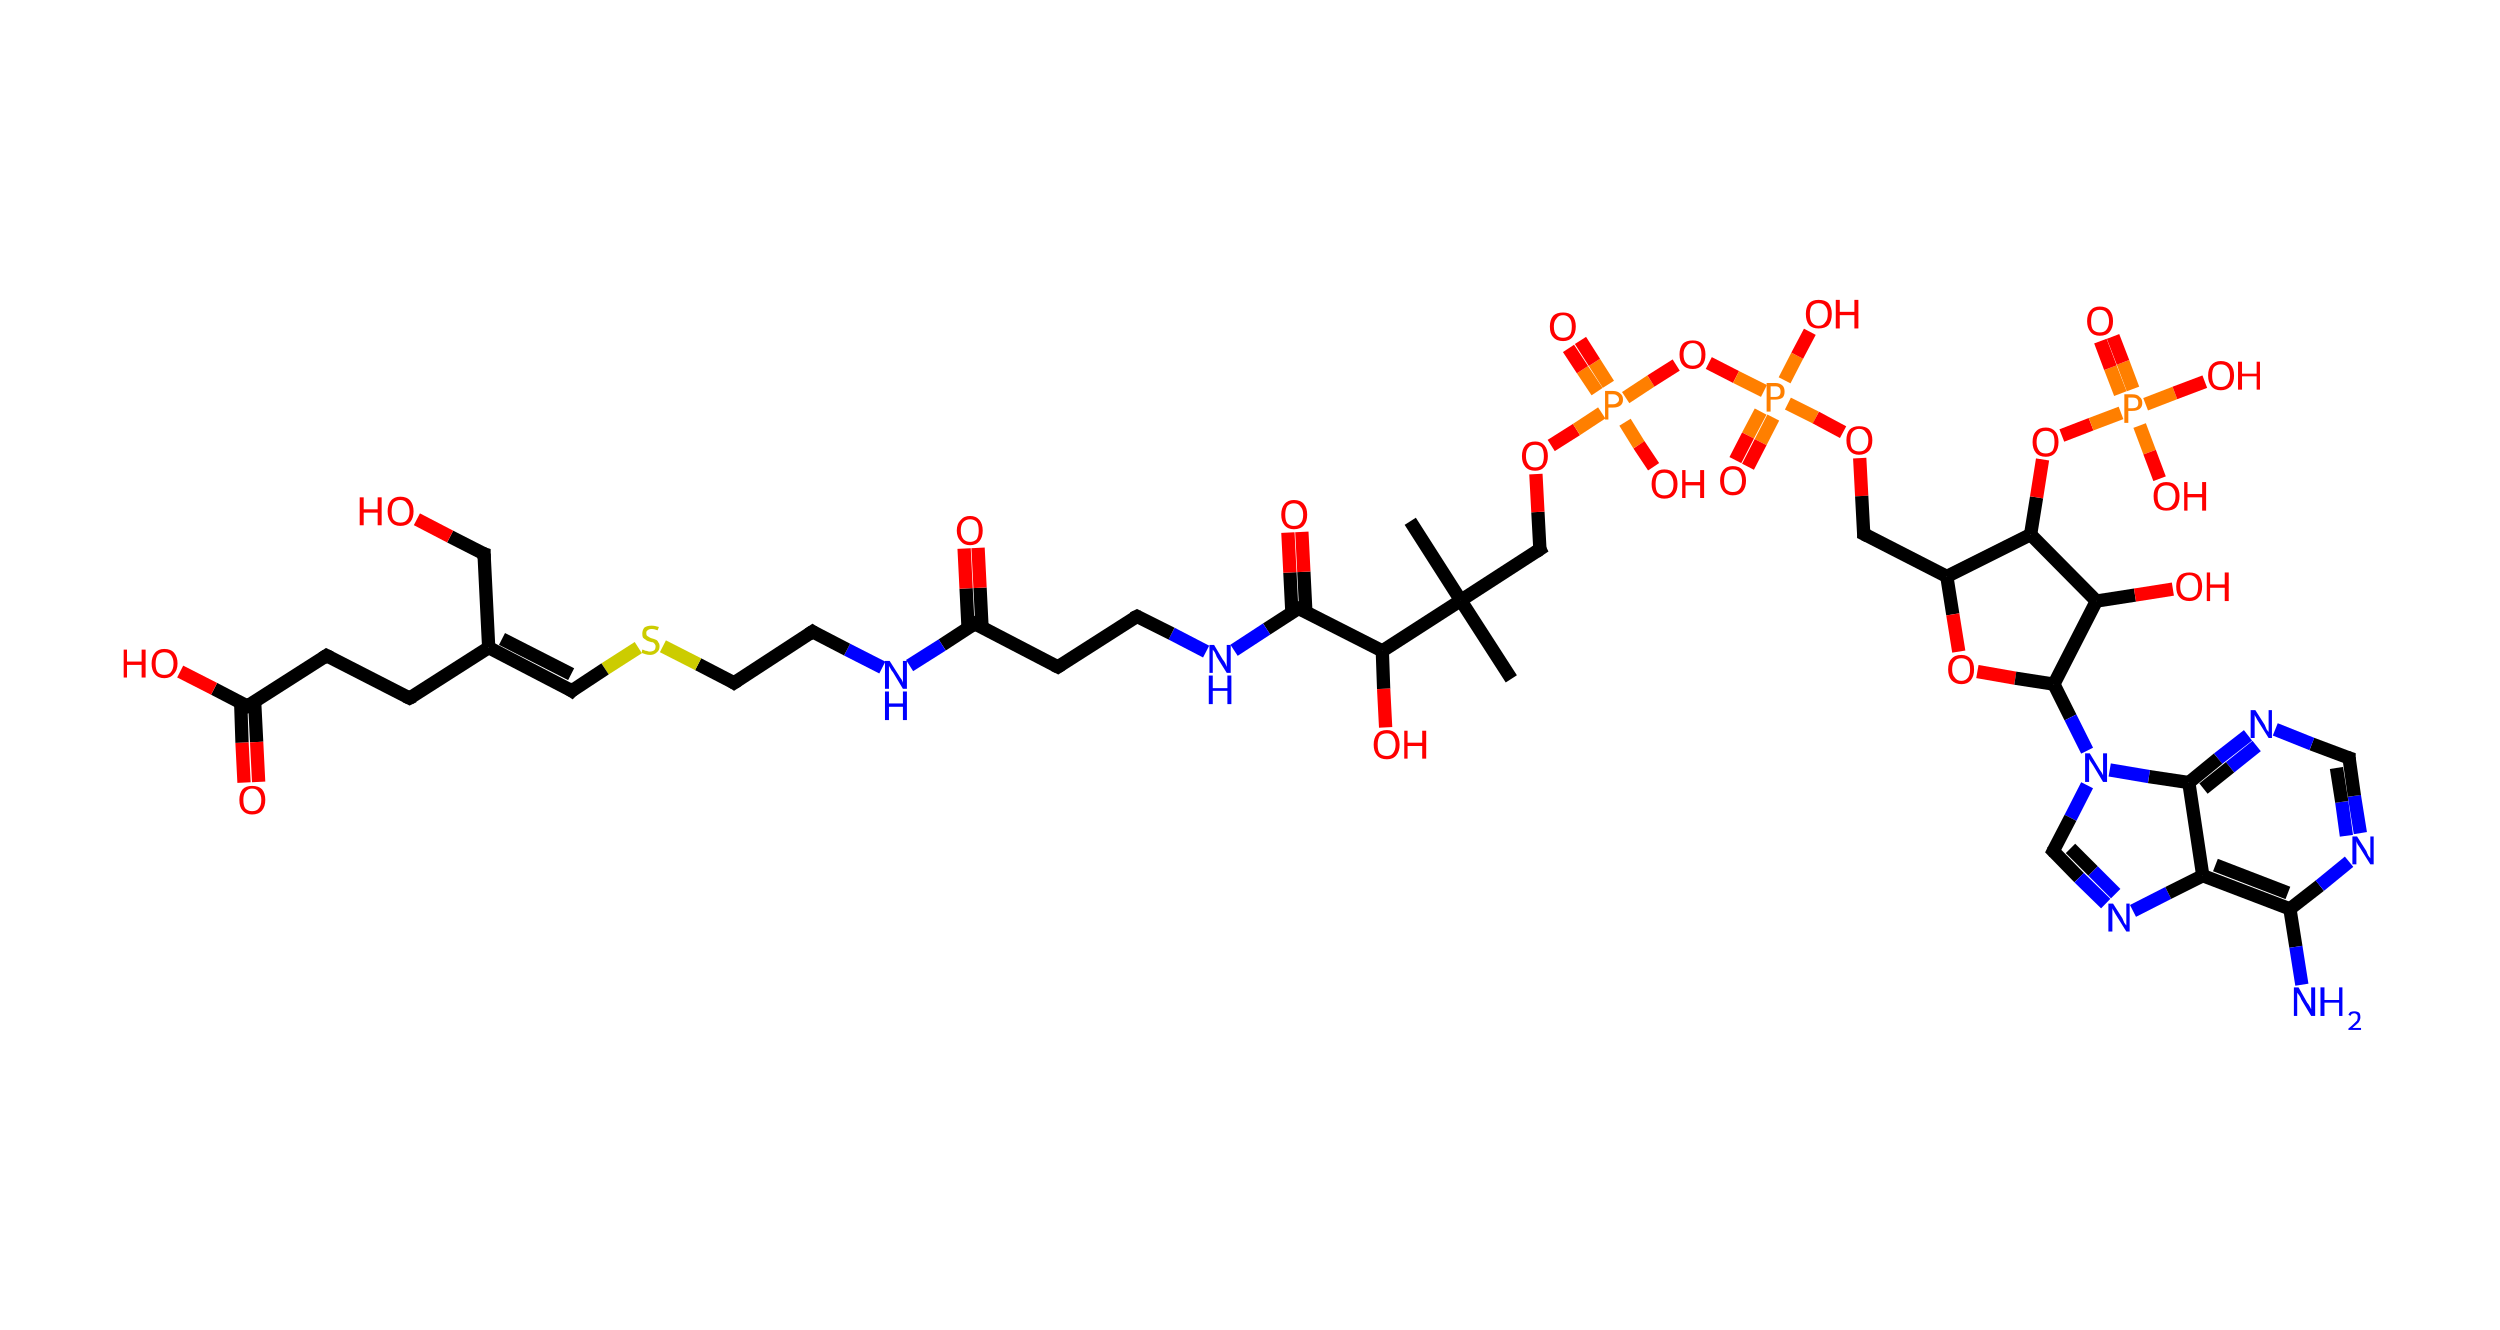 <?xml version='1.0' encoding='ASCII' standalone='yes'?>
<svg xmlns="http://www.w3.org/2000/svg" xmlns:rdkit="http://www.rdkit.org/xml" xmlns:xlink="http://www.w3.org/1999/xlink" version="1.1" baseProfile="full" xml:space="preserve" width="376px" height="200px" viewBox="0 0 376 200">
<!-- END OF HEADER -->
<rect style="opacity:1.0;fill:#FFFFFF;stroke:none" width="376.0" height="200.0" x="0.0" y="0.0"> </rect>
<path class="bond-0 atom-0 atom-1" d="M 212.1,78.4 L 219.7,90.3" style="fill:none;fill-rule:evenodd;stroke:#000000;stroke-width:2.0px;stroke-linecap:butt;stroke-linejoin:miter;stroke-opacity:1"/>
<path class="bond-1 atom-1 atom-2" d="M 219.7,90.3 L 227.3,102.1" style="fill:none;fill-rule:evenodd;stroke:#000000;stroke-width:2.0px;stroke-linecap:butt;stroke-linejoin:miter;stroke-opacity:1"/>
<path class="bond-2 atom-1 atom-3" d="M 219.7,90.3 L 231.6,82.6" style="fill:none;fill-rule:evenodd;stroke:#000000;stroke-width:2.0px;stroke-linecap:butt;stroke-linejoin:miter;stroke-opacity:1"/>
<path class="bond-3 atom-3 atom-4" d="M 231.6,82.6 L 231.3,77.0" style="fill:none;fill-rule:evenodd;stroke:#000000;stroke-width:2.0px;stroke-linecap:butt;stroke-linejoin:miter;stroke-opacity:1"/>
<path class="bond-3 atom-3 atom-4" d="M 231.3,77.0 L 231.0,71.3" style="fill:none;fill-rule:evenodd;stroke:#FF0000;stroke-width:2.0px;stroke-linecap:butt;stroke-linejoin:miter;stroke-opacity:1"/>
<path class="bond-4 atom-4 atom-5" d="M 233.3,67.0 L 237.1,64.6" style="fill:none;fill-rule:evenodd;stroke:#FF0000;stroke-width:2.0px;stroke-linecap:butt;stroke-linejoin:miter;stroke-opacity:1"/>
<path class="bond-4 atom-4 atom-5" d="M 237.1,64.6 L 240.9,62.1" style="fill:none;fill-rule:evenodd;stroke:#FF7F00;stroke-width:2.0px;stroke-linecap:butt;stroke-linejoin:miter;stroke-opacity:1"/>
<path class="bond-5 atom-5 atom-6" d="M 241.9,57.8 L 239.8,54.5" style="fill:none;fill-rule:evenodd;stroke:#FF7F00;stroke-width:2.0px;stroke-linecap:butt;stroke-linejoin:miter;stroke-opacity:1"/>
<path class="bond-5 atom-5 atom-6" d="M 239.8,54.5 L 237.7,51.2" style="fill:none;fill-rule:evenodd;stroke:#FF0000;stroke-width:2.0px;stroke-linecap:butt;stroke-linejoin:miter;stroke-opacity:1"/>
<path class="bond-5 atom-5 atom-6" d="M 240.2,58.9 L 238.0,55.6" style="fill:none;fill-rule:evenodd;stroke:#FF7F00;stroke-width:2.0px;stroke-linecap:butt;stroke-linejoin:miter;stroke-opacity:1"/>
<path class="bond-5 atom-5 atom-6" d="M 238.0,55.6 L 235.9,52.4" style="fill:none;fill-rule:evenodd;stroke:#FF0000;stroke-width:2.0px;stroke-linecap:butt;stroke-linejoin:miter;stroke-opacity:1"/>
<path class="bond-6 atom-5 atom-7" d="M 244.4,63.5 L 246.5,66.9" style="fill:none;fill-rule:evenodd;stroke:#FF7F00;stroke-width:2.0px;stroke-linecap:butt;stroke-linejoin:miter;stroke-opacity:1"/>
<path class="bond-6 atom-5 atom-7" d="M 246.5,66.9 L 248.7,70.2" style="fill:none;fill-rule:evenodd;stroke:#FF0000;stroke-width:2.0px;stroke-linecap:butt;stroke-linejoin:miter;stroke-opacity:1"/>
<path class="bond-7 atom-5 atom-8" d="M 244.5,59.8 L 248.3,57.3" style="fill:none;fill-rule:evenodd;stroke:#FF7F00;stroke-width:2.0px;stroke-linecap:butt;stroke-linejoin:miter;stroke-opacity:1"/>
<path class="bond-7 atom-5 atom-8" d="M 248.3,57.3 L 252.1,54.9" style="fill:none;fill-rule:evenodd;stroke:#FF0000;stroke-width:2.0px;stroke-linecap:butt;stroke-linejoin:miter;stroke-opacity:1"/>
<path class="bond-8 atom-8 atom-9" d="M 257.0,54.6 L 261.1,56.7" style="fill:none;fill-rule:evenodd;stroke:#FF0000;stroke-width:2.0px;stroke-linecap:butt;stroke-linejoin:miter;stroke-opacity:1"/>
<path class="bond-8 atom-8 atom-9" d="M 261.1,56.7 L 265.3,58.8" style="fill:none;fill-rule:evenodd;stroke:#FF7F00;stroke-width:2.0px;stroke-linecap:butt;stroke-linejoin:miter;stroke-opacity:1"/>
<path class="bond-9 atom-9 atom-10" d="M 264.8,61.9 L 262.9,65.5" style="fill:none;fill-rule:evenodd;stroke:#FF7F00;stroke-width:2.0px;stroke-linecap:butt;stroke-linejoin:miter;stroke-opacity:1"/>
<path class="bond-9 atom-9 atom-10" d="M 262.9,65.5 L 261.0,69.2" style="fill:none;fill-rule:evenodd;stroke:#FF0000;stroke-width:2.0px;stroke-linecap:butt;stroke-linejoin:miter;stroke-opacity:1"/>
<path class="bond-9 atom-9 atom-10" d="M 266.7,62.8 L 264.8,66.5" style="fill:none;fill-rule:evenodd;stroke:#FF7F00;stroke-width:2.0px;stroke-linecap:butt;stroke-linejoin:miter;stroke-opacity:1"/>
<path class="bond-9 atom-9 atom-10" d="M 264.8,66.5 L 262.9,70.2" style="fill:none;fill-rule:evenodd;stroke:#FF0000;stroke-width:2.0px;stroke-linecap:butt;stroke-linejoin:miter;stroke-opacity:1"/>
<path class="bond-10 atom-9 atom-11" d="M 268.4,57.2 L 270.3,53.5" style="fill:none;fill-rule:evenodd;stroke:#FF7F00;stroke-width:2.0px;stroke-linecap:butt;stroke-linejoin:miter;stroke-opacity:1"/>
<path class="bond-10 atom-9 atom-11" d="M 270.3,53.5 L 272.2,49.9" style="fill:none;fill-rule:evenodd;stroke:#FF0000;stroke-width:2.0px;stroke-linecap:butt;stroke-linejoin:miter;stroke-opacity:1"/>
<path class="bond-11 atom-9 atom-12" d="M 268.9,60.7 L 273.1,62.8" style="fill:none;fill-rule:evenodd;stroke:#FF7F00;stroke-width:2.0px;stroke-linecap:butt;stroke-linejoin:miter;stroke-opacity:1"/>
<path class="bond-11 atom-9 atom-12" d="M 273.1,62.8 L 277.2,65.0" style="fill:none;fill-rule:evenodd;stroke:#FF0000;stroke-width:2.0px;stroke-linecap:butt;stroke-linejoin:miter;stroke-opacity:1"/>
<path class="bond-12 atom-12 atom-13" d="M 279.7,68.9 L 280.0,74.6" style="fill:none;fill-rule:evenodd;stroke:#FF0000;stroke-width:2.0px;stroke-linecap:butt;stroke-linejoin:miter;stroke-opacity:1"/>
<path class="bond-12 atom-12 atom-13" d="M 280.0,74.6 L 280.3,80.3" style="fill:none;fill-rule:evenodd;stroke:#000000;stroke-width:2.0px;stroke-linecap:butt;stroke-linejoin:miter;stroke-opacity:1"/>
<path class="bond-13 atom-13 atom-14" d="M 280.3,80.3 L 292.8,86.7" style="fill:none;fill-rule:evenodd;stroke:#000000;stroke-width:2.0px;stroke-linecap:butt;stroke-linejoin:miter;stroke-opacity:1"/>
<path class="bond-14 atom-14 atom-15" d="M 292.8,86.7 L 293.7,92.4" style="fill:none;fill-rule:evenodd;stroke:#000000;stroke-width:2.0px;stroke-linecap:butt;stroke-linejoin:miter;stroke-opacity:1"/>
<path class="bond-14 atom-14 atom-15" d="M 293.7,92.4 L 294.6,98.0" style="fill:none;fill-rule:evenodd;stroke:#FF0000;stroke-width:2.0px;stroke-linecap:butt;stroke-linejoin:miter;stroke-opacity:1"/>
<path class="bond-15 atom-15 atom-16" d="M 297.4,101.0 L 303.1,102.0" style="fill:none;fill-rule:evenodd;stroke:#FF0000;stroke-width:2.0px;stroke-linecap:butt;stroke-linejoin:miter;stroke-opacity:1"/>
<path class="bond-15 atom-15 atom-16" d="M 303.1,102.0 L 308.9,102.9" style="fill:none;fill-rule:evenodd;stroke:#000000;stroke-width:2.0px;stroke-linecap:butt;stroke-linejoin:miter;stroke-opacity:1"/>
<path class="bond-16 atom-16 atom-17" d="M 308.9,102.9 L 311.4,107.9" style="fill:none;fill-rule:evenodd;stroke:#000000;stroke-width:2.0px;stroke-linecap:butt;stroke-linejoin:miter;stroke-opacity:1"/>
<path class="bond-16 atom-16 atom-17" d="M 311.4,107.9 L 313.9,112.9" style="fill:none;fill-rule:evenodd;stroke:#0000FF;stroke-width:2.0px;stroke-linecap:butt;stroke-linejoin:miter;stroke-opacity:1"/>
<path class="bond-17 atom-17 atom-18" d="M 313.9,118.1 L 311.4,123.0" style="fill:none;fill-rule:evenodd;stroke:#0000FF;stroke-width:2.0px;stroke-linecap:butt;stroke-linejoin:miter;stroke-opacity:1"/>
<path class="bond-17 atom-17 atom-18" d="M 311.4,123.0 L 308.8,128.0" style="fill:none;fill-rule:evenodd;stroke:#000000;stroke-width:2.0px;stroke-linecap:butt;stroke-linejoin:miter;stroke-opacity:1"/>
<path class="bond-18 atom-18 atom-19" d="M 308.8,128.0 L 312.7,132.0" style="fill:none;fill-rule:evenodd;stroke:#000000;stroke-width:2.0px;stroke-linecap:butt;stroke-linejoin:miter;stroke-opacity:1"/>
<path class="bond-18 atom-18 atom-19" d="M 312.7,132.0 L 316.7,135.9" style="fill:none;fill-rule:evenodd;stroke:#0000FF;stroke-width:2.0px;stroke-linecap:butt;stroke-linejoin:miter;stroke-opacity:1"/>
<path class="bond-18 atom-18 atom-19" d="M 311.4,127.6 L 314.8,131.0" style="fill:none;fill-rule:evenodd;stroke:#000000;stroke-width:2.0px;stroke-linecap:butt;stroke-linejoin:miter;stroke-opacity:1"/>
<path class="bond-18 atom-18 atom-19" d="M 314.8,131.0 L 318.2,134.4" style="fill:none;fill-rule:evenodd;stroke:#0000FF;stroke-width:2.0px;stroke-linecap:butt;stroke-linejoin:miter;stroke-opacity:1"/>
<path class="bond-19 atom-19 atom-20" d="M 320.8,137.0 L 326.1,134.3" style="fill:none;fill-rule:evenodd;stroke:#0000FF;stroke-width:2.0px;stroke-linecap:butt;stroke-linejoin:miter;stroke-opacity:1"/>
<path class="bond-19 atom-19 atom-20" d="M 326.1,134.3 L 331.3,131.7" style="fill:none;fill-rule:evenodd;stroke:#000000;stroke-width:2.0px;stroke-linecap:butt;stroke-linejoin:miter;stroke-opacity:1"/>
<path class="bond-20 atom-20 atom-21" d="M 331.3,131.7 L 344.4,136.7" style="fill:none;fill-rule:evenodd;stroke:#000000;stroke-width:2.0px;stroke-linecap:butt;stroke-linejoin:miter;stroke-opacity:1"/>
<path class="bond-20 atom-20 atom-21" d="M 333.2,130.1 L 344.1,134.3" style="fill:none;fill-rule:evenodd;stroke:#000000;stroke-width:2.0px;stroke-linecap:butt;stroke-linejoin:miter;stroke-opacity:1"/>
<path class="bond-21 atom-21 atom-22" d="M 344.4,136.7 L 345.3,142.4" style="fill:none;fill-rule:evenodd;stroke:#000000;stroke-width:2.0px;stroke-linecap:butt;stroke-linejoin:miter;stroke-opacity:1"/>
<path class="bond-21 atom-21 atom-22" d="M 345.3,142.4 L 346.2,148.1" style="fill:none;fill-rule:evenodd;stroke:#0000FF;stroke-width:2.0px;stroke-linecap:butt;stroke-linejoin:miter;stroke-opacity:1"/>
<path class="bond-22 atom-21 atom-23" d="M 344.4,136.7 L 348.9,133.2" style="fill:none;fill-rule:evenodd;stroke:#000000;stroke-width:2.0px;stroke-linecap:butt;stroke-linejoin:miter;stroke-opacity:1"/>
<path class="bond-22 atom-21 atom-23" d="M 348.9,133.2 L 353.3,129.6" style="fill:none;fill-rule:evenodd;stroke:#0000FF;stroke-width:2.0px;stroke-linecap:butt;stroke-linejoin:miter;stroke-opacity:1"/>
<path class="bond-23 atom-23 atom-24" d="M 355.0,125.3 L 354.1,119.7" style="fill:none;fill-rule:evenodd;stroke:#0000FF;stroke-width:2.0px;stroke-linecap:butt;stroke-linejoin:miter;stroke-opacity:1"/>
<path class="bond-23 atom-23 atom-24" d="M 354.1,119.7 L 353.3,114.0" style="fill:none;fill-rule:evenodd;stroke:#000000;stroke-width:2.0px;stroke-linecap:butt;stroke-linejoin:miter;stroke-opacity:1"/>
<path class="bond-23 atom-23 atom-24" d="M 352.9,125.7 L 352.2,120.6" style="fill:none;fill-rule:evenodd;stroke:#0000FF;stroke-width:2.0px;stroke-linecap:butt;stroke-linejoin:miter;stroke-opacity:1"/>
<path class="bond-23 atom-23 atom-24" d="M 352.2,120.6 L 351.4,115.5" style="fill:none;fill-rule:evenodd;stroke:#000000;stroke-width:2.0px;stroke-linecap:butt;stroke-linejoin:miter;stroke-opacity:1"/>
<path class="bond-24 atom-24 atom-25" d="M 353.3,114.0 L 347.7,111.9" style="fill:none;fill-rule:evenodd;stroke:#000000;stroke-width:2.0px;stroke-linecap:butt;stroke-linejoin:miter;stroke-opacity:1"/>
<path class="bond-24 atom-24 atom-25" d="M 347.7,111.9 L 342.2,109.7" style="fill:none;fill-rule:evenodd;stroke:#0000FF;stroke-width:2.0px;stroke-linecap:butt;stroke-linejoin:miter;stroke-opacity:1"/>
<path class="bond-25 atom-25 atom-26" d="M 338.1,110.6 L 333.6,114.1" style="fill:none;fill-rule:evenodd;stroke:#0000FF;stroke-width:2.0px;stroke-linecap:butt;stroke-linejoin:miter;stroke-opacity:1"/>
<path class="bond-25 atom-25 atom-26" d="M 333.6,114.1 L 329.2,117.7" style="fill:none;fill-rule:evenodd;stroke:#000000;stroke-width:2.0px;stroke-linecap:butt;stroke-linejoin:miter;stroke-opacity:1"/>
<path class="bond-25 atom-25 atom-26" d="M 339.4,112.2 L 335.4,115.4" style="fill:none;fill-rule:evenodd;stroke:#0000FF;stroke-width:2.0px;stroke-linecap:butt;stroke-linejoin:miter;stroke-opacity:1"/>
<path class="bond-25 atom-25 atom-26" d="M 335.4,115.4 L 331.4,118.6" style="fill:none;fill-rule:evenodd;stroke:#000000;stroke-width:2.0px;stroke-linecap:butt;stroke-linejoin:miter;stroke-opacity:1"/>
<path class="bond-26 atom-16 atom-27" d="M 308.9,102.9 L 315.3,90.4" style="fill:none;fill-rule:evenodd;stroke:#000000;stroke-width:2.0px;stroke-linecap:butt;stroke-linejoin:miter;stroke-opacity:1"/>
<path class="bond-27 atom-27 atom-28" d="M 315.3,90.4 L 321.1,89.5" style="fill:none;fill-rule:evenodd;stroke:#000000;stroke-width:2.0px;stroke-linecap:butt;stroke-linejoin:miter;stroke-opacity:1"/>
<path class="bond-27 atom-27 atom-28" d="M 321.1,89.5 L 326.8,88.6" style="fill:none;fill-rule:evenodd;stroke:#FF0000;stroke-width:2.0px;stroke-linecap:butt;stroke-linejoin:miter;stroke-opacity:1"/>
<path class="bond-28 atom-27 atom-29" d="M 315.3,90.4 L 305.4,80.4" style="fill:none;fill-rule:evenodd;stroke:#000000;stroke-width:2.0px;stroke-linecap:butt;stroke-linejoin:miter;stroke-opacity:1"/>
<path class="bond-29 atom-29 atom-30" d="M 305.4,80.4 L 306.3,74.8" style="fill:none;fill-rule:evenodd;stroke:#000000;stroke-width:2.0px;stroke-linecap:butt;stroke-linejoin:miter;stroke-opacity:1"/>
<path class="bond-29 atom-29 atom-30" d="M 306.3,74.8 L 307.2,69.1" style="fill:none;fill-rule:evenodd;stroke:#FF0000;stroke-width:2.0px;stroke-linecap:butt;stroke-linejoin:miter;stroke-opacity:1"/>
<path class="bond-30 atom-30 atom-31" d="M 310.1,65.5 L 314.5,63.8" style="fill:none;fill-rule:evenodd;stroke:#FF0000;stroke-width:2.0px;stroke-linecap:butt;stroke-linejoin:miter;stroke-opacity:1"/>
<path class="bond-30 atom-30 atom-31" d="M 314.5,63.8 L 319.0,62.1" style="fill:none;fill-rule:evenodd;stroke:#FF7F00;stroke-width:2.0px;stroke-linecap:butt;stroke-linejoin:miter;stroke-opacity:1"/>
<path class="bond-31 atom-31 atom-32" d="M 320.8,58.5 L 319.3,54.5" style="fill:none;fill-rule:evenodd;stroke:#FF7F00;stroke-width:2.0px;stroke-linecap:butt;stroke-linejoin:miter;stroke-opacity:1"/>
<path class="bond-31 atom-31 atom-32" d="M 319.3,54.5 L 317.8,50.6" style="fill:none;fill-rule:evenodd;stroke:#FF0000;stroke-width:2.0px;stroke-linecap:butt;stroke-linejoin:miter;stroke-opacity:1"/>
<path class="bond-31 atom-31 atom-32" d="M 318.9,59.2 L 317.4,55.3" style="fill:none;fill-rule:evenodd;stroke:#FF7F00;stroke-width:2.0px;stroke-linecap:butt;stroke-linejoin:miter;stroke-opacity:1"/>
<path class="bond-31 atom-31 atom-32" d="M 317.4,55.3 L 315.9,51.3" style="fill:none;fill-rule:evenodd;stroke:#FF0000;stroke-width:2.0px;stroke-linecap:butt;stroke-linejoin:miter;stroke-opacity:1"/>
<path class="bond-32 atom-31 atom-33" d="M 321.8,64.0 L 323.3,68.0" style="fill:none;fill-rule:evenodd;stroke:#FF7F00;stroke-width:2.0px;stroke-linecap:butt;stroke-linejoin:miter;stroke-opacity:1"/>
<path class="bond-32 atom-31 atom-33" d="M 323.3,68.0 L 324.8,72.0" style="fill:none;fill-rule:evenodd;stroke:#FF0000;stroke-width:2.0px;stroke-linecap:butt;stroke-linejoin:miter;stroke-opacity:1"/>
<path class="bond-33 atom-31 atom-34" d="M 322.7,60.8 L 327.1,59.1" style="fill:none;fill-rule:evenodd;stroke:#FF7F00;stroke-width:2.0px;stroke-linecap:butt;stroke-linejoin:miter;stroke-opacity:1"/>
<path class="bond-33 atom-31 atom-34" d="M 327.1,59.1 L 331.6,57.4" style="fill:none;fill-rule:evenodd;stroke:#FF0000;stroke-width:2.0px;stroke-linecap:butt;stroke-linejoin:miter;stroke-opacity:1"/>
<path class="bond-34 atom-1 atom-35" d="M 219.7,90.3 L 207.9,97.9" style="fill:none;fill-rule:evenodd;stroke:#000000;stroke-width:2.0px;stroke-linecap:butt;stroke-linejoin:miter;stroke-opacity:1"/>
<path class="bond-35 atom-35 atom-36" d="M 207.9,97.9 L 208.1,103.6" style="fill:none;fill-rule:evenodd;stroke:#000000;stroke-width:2.0px;stroke-linecap:butt;stroke-linejoin:miter;stroke-opacity:1"/>
<path class="bond-35 atom-35 atom-36" d="M 208.1,103.6 L 208.4,109.4" style="fill:none;fill-rule:evenodd;stroke:#FF0000;stroke-width:2.0px;stroke-linecap:butt;stroke-linejoin:miter;stroke-opacity:1"/>
<path class="bond-36 atom-35 atom-37" d="M 207.9,97.9 L 195.3,91.5" style="fill:none;fill-rule:evenodd;stroke:#000000;stroke-width:2.0px;stroke-linecap:butt;stroke-linejoin:miter;stroke-opacity:1"/>
<path class="bond-37 atom-37 atom-38" d="M 196.4,92.0 L 196.1,86.0" style="fill:none;fill-rule:evenodd;stroke:#000000;stroke-width:2.0px;stroke-linecap:butt;stroke-linejoin:miter;stroke-opacity:1"/>
<path class="bond-37 atom-37 atom-38" d="M 196.1,86.0 L 195.8,80.0" style="fill:none;fill-rule:evenodd;stroke:#FF0000;stroke-width:2.0px;stroke-linecap:butt;stroke-linejoin:miter;stroke-opacity:1"/>
<path class="bond-37 atom-37 atom-38" d="M 194.3,92.1 L 194.0,86.1" style="fill:none;fill-rule:evenodd;stroke:#000000;stroke-width:2.0px;stroke-linecap:butt;stroke-linejoin:miter;stroke-opacity:1"/>
<path class="bond-37 atom-37 atom-38" d="M 194.0,86.1 L 193.7,80.1" style="fill:none;fill-rule:evenodd;stroke:#FF0000;stroke-width:2.0px;stroke-linecap:butt;stroke-linejoin:miter;stroke-opacity:1"/>
<path class="bond-38 atom-37 atom-39" d="M 195.3,91.5 L 190.5,94.6" style="fill:none;fill-rule:evenodd;stroke:#000000;stroke-width:2.0px;stroke-linecap:butt;stroke-linejoin:miter;stroke-opacity:1"/>
<path class="bond-38 atom-37 atom-39" d="M 190.5,94.6 L 185.6,97.8" style="fill:none;fill-rule:evenodd;stroke:#0000FF;stroke-width:2.0px;stroke-linecap:butt;stroke-linejoin:miter;stroke-opacity:1"/>
<path class="bond-39 atom-39 atom-40" d="M 181.4,98.0 L 176.2,95.3" style="fill:none;fill-rule:evenodd;stroke:#0000FF;stroke-width:2.0px;stroke-linecap:butt;stroke-linejoin:miter;stroke-opacity:1"/>
<path class="bond-39 atom-39 atom-40" d="M 176.2,95.3 L 171.0,92.7" style="fill:none;fill-rule:evenodd;stroke:#000000;stroke-width:2.0px;stroke-linecap:butt;stroke-linejoin:miter;stroke-opacity:1"/>
<path class="bond-40 atom-40 atom-41" d="M 171.0,92.7 L 159.1,100.3" style="fill:none;fill-rule:evenodd;stroke:#000000;stroke-width:2.0px;stroke-linecap:butt;stroke-linejoin:miter;stroke-opacity:1"/>
<path class="bond-41 atom-41 atom-42" d="M 159.1,100.3 L 146.6,93.8" style="fill:none;fill-rule:evenodd;stroke:#000000;stroke-width:2.0px;stroke-linecap:butt;stroke-linejoin:miter;stroke-opacity:1"/>
<path class="bond-42 atom-42 atom-43" d="M 147.7,94.4 L 147.4,88.4" style="fill:none;fill-rule:evenodd;stroke:#000000;stroke-width:2.0px;stroke-linecap:butt;stroke-linejoin:miter;stroke-opacity:1"/>
<path class="bond-42 atom-42 atom-43" d="M 147.4,88.4 L 147.1,82.4" style="fill:none;fill-rule:evenodd;stroke:#FF0000;stroke-width:2.0px;stroke-linecap:butt;stroke-linejoin:miter;stroke-opacity:1"/>
<path class="bond-42 atom-42 atom-43" d="M 145.6,94.5 L 145.3,88.5" style="fill:none;fill-rule:evenodd;stroke:#000000;stroke-width:2.0px;stroke-linecap:butt;stroke-linejoin:miter;stroke-opacity:1"/>
<path class="bond-42 atom-42 atom-43" d="M 145.3,88.5 L 145.0,82.5" style="fill:none;fill-rule:evenodd;stroke:#FF0000;stroke-width:2.0px;stroke-linecap:butt;stroke-linejoin:miter;stroke-opacity:1"/>
<path class="bond-43 atom-42 atom-44" d="M 146.6,93.8 L 141.7,97.0" style="fill:none;fill-rule:evenodd;stroke:#000000;stroke-width:2.0px;stroke-linecap:butt;stroke-linejoin:miter;stroke-opacity:1"/>
<path class="bond-43 atom-42 atom-44" d="M 141.7,97.0 L 136.8,100.1" style="fill:none;fill-rule:evenodd;stroke:#0000FF;stroke-width:2.0px;stroke-linecap:butt;stroke-linejoin:miter;stroke-opacity:1"/>
<path class="bond-44 atom-44 atom-45" d="M 132.7,100.4 L 127.4,97.7" style="fill:none;fill-rule:evenodd;stroke:#0000FF;stroke-width:2.0px;stroke-linecap:butt;stroke-linejoin:miter;stroke-opacity:1"/>
<path class="bond-44 atom-44 atom-45" d="M 127.4,97.7 L 122.2,95.0" style="fill:none;fill-rule:evenodd;stroke:#000000;stroke-width:2.0px;stroke-linecap:butt;stroke-linejoin:miter;stroke-opacity:1"/>
<path class="bond-45 atom-45 atom-46" d="M 122.2,95.0 L 110.4,102.7" style="fill:none;fill-rule:evenodd;stroke:#000000;stroke-width:2.0px;stroke-linecap:butt;stroke-linejoin:miter;stroke-opacity:1"/>
<path class="bond-46 atom-46 atom-47" d="M 110.4,102.7 L 105.0,99.9" style="fill:none;fill-rule:evenodd;stroke:#000000;stroke-width:2.0px;stroke-linecap:butt;stroke-linejoin:miter;stroke-opacity:1"/>
<path class="bond-46 atom-46 atom-47" d="M 105.0,99.9 L 99.7,97.2" style="fill:none;fill-rule:evenodd;stroke:#CCCC00;stroke-width:2.0px;stroke-linecap:butt;stroke-linejoin:miter;stroke-opacity:1"/>
<path class="bond-47 atom-47 atom-48" d="M 96.0,97.4 L 91.0,100.6" style="fill:none;fill-rule:evenodd;stroke:#CCCC00;stroke-width:2.0px;stroke-linecap:butt;stroke-linejoin:miter;stroke-opacity:1"/>
<path class="bond-47 atom-47 atom-48" d="M 91.0,100.6 L 86.0,103.9" style="fill:none;fill-rule:evenodd;stroke:#000000;stroke-width:2.0px;stroke-linecap:butt;stroke-linejoin:miter;stroke-opacity:1"/>
<path class="bond-48 atom-48 atom-49" d="M 86.0,103.9 L 73.5,97.4" style="fill:none;fill-rule:evenodd;stroke:#000000;stroke-width:2.0px;stroke-linecap:butt;stroke-linejoin:miter;stroke-opacity:1"/>
<path class="bond-48 atom-48 atom-49" d="M 85.9,101.4 L 75.5,96.1" style="fill:none;fill-rule:evenodd;stroke:#000000;stroke-width:2.0px;stroke-linecap:butt;stroke-linejoin:miter;stroke-opacity:1"/>
<path class="bond-49 atom-49 atom-50" d="M 73.5,97.4 L 72.8,83.3" style="fill:none;fill-rule:evenodd;stroke:#000000;stroke-width:2.0px;stroke-linecap:butt;stroke-linejoin:miter;stroke-opacity:1"/>
<path class="bond-50 atom-50 atom-51" d="M 72.8,83.3 L 67.7,80.7" style="fill:none;fill-rule:evenodd;stroke:#000000;stroke-width:2.0px;stroke-linecap:butt;stroke-linejoin:miter;stroke-opacity:1"/>
<path class="bond-50 atom-50 atom-51" d="M 67.7,80.7 L 62.7,78.1" style="fill:none;fill-rule:evenodd;stroke:#FF0000;stroke-width:2.0px;stroke-linecap:butt;stroke-linejoin:miter;stroke-opacity:1"/>
<path class="bond-51 atom-49 atom-52" d="M 73.5,97.4 L 61.6,105.0" style="fill:none;fill-rule:evenodd;stroke:#000000;stroke-width:2.0px;stroke-linecap:butt;stroke-linejoin:miter;stroke-opacity:1"/>
<path class="bond-52 atom-52 atom-53" d="M 61.6,105.0 L 49.1,98.6" style="fill:none;fill-rule:evenodd;stroke:#000000;stroke-width:2.0px;stroke-linecap:butt;stroke-linejoin:miter;stroke-opacity:1"/>
<path class="bond-53 atom-53 atom-54" d="M 49.1,98.6 L 37.2,106.2" style="fill:none;fill-rule:evenodd;stroke:#000000;stroke-width:2.0px;stroke-linecap:butt;stroke-linejoin:miter;stroke-opacity:1"/>
<path class="bond-54 atom-54 atom-55" d="M 36.2,105.7 L 36.4,111.7" style="fill:none;fill-rule:evenodd;stroke:#000000;stroke-width:2.0px;stroke-linecap:butt;stroke-linejoin:miter;stroke-opacity:1"/>
<path class="bond-54 atom-54 atom-55" d="M 36.4,111.7 L 36.7,117.7" style="fill:none;fill-rule:evenodd;stroke:#FF0000;stroke-width:2.0px;stroke-linecap:butt;stroke-linejoin:miter;stroke-opacity:1"/>
<path class="bond-54 atom-54 atom-55" d="M 38.3,105.6 L 38.6,111.6" style="fill:none;fill-rule:evenodd;stroke:#000000;stroke-width:2.0px;stroke-linecap:butt;stroke-linejoin:miter;stroke-opacity:1"/>
<path class="bond-54 atom-54 atom-55" d="M 38.6,111.6 L 38.9,117.6" style="fill:none;fill-rule:evenodd;stroke:#FF0000;stroke-width:2.0px;stroke-linecap:butt;stroke-linejoin:miter;stroke-opacity:1"/>
<path class="bond-55 atom-54 atom-56" d="M 37.2,106.2 L 32.2,103.6" style="fill:none;fill-rule:evenodd;stroke:#000000;stroke-width:2.0px;stroke-linecap:butt;stroke-linejoin:miter;stroke-opacity:1"/>
<path class="bond-55 atom-54 atom-56" d="M 32.2,103.6 L 27.1,101.0" style="fill:none;fill-rule:evenodd;stroke:#FF0000;stroke-width:2.0px;stroke-linecap:butt;stroke-linejoin:miter;stroke-opacity:1"/>
<path class="bond-56 atom-29 atom-14" d="M 305.4,80.4 L 292.8,86.7" style="fill:none;fill-rule:evenodd;stroke:#000000;stroke-width:2.0px;stroke-linecap:butt;stroke-linejoin:miter;stroke-opacity:1"/>
<path class="bond-57 atom-26 atom-17" d="M 329.2,117.7 L 323.2,116.8" style="fill:none;fill-rule:evenodd;stroke:#000000;stroke-width:2.0px;stroke-linecap:butt;stroke-linejoin:miter;stroke-opacity:1"/>
<path class="bond-57 atom-26 atom-17" d="M 323.2,116.8 L 317.3,115.8" style="fill:none;fill-rule:evenodd;stroke:#0000FF;stroke-width:2.0px;stroke-linecap:butt;stroke-linejoin:miter;stroke-opacity:1"/>
<path class="bond-58 atom-26 atom-20" d="M 329.2,117.7 L 331.3,131.7" style="fill:none;fill-rule:evenodd;stroke:#000000;stroke-width:2.0px;stroke-linecap:butt;stroke-linejoin:miter;stroke-opacity:1"/>
<path d="M 231.0,83.0 L 231.6,82.6 L 231.5,82.4" style="fill:none;stroke:#000000;stroke-width:2.0px;stroke-linecap:butt;stroke-linejoin:miter;stroke-opacity:1;"/>
<path d="M 280.3,80.0 L 280.3,80.3 L 280.9,80.6" style="fill:none;stroke:#000000;stroke-width:2.0px;stroke-linecap:butt;stroke-linejoin:miter;stroke-opacity:1;"/>
<path d="M 308.9,127.8 L 308.8,128.0 L 309.0,128.2" style="fill:none;stroke:#000000;stroke-width:2.0px;stroke-linecap:butt;stroke-linejoin:miter;stroke-opacity:1;"/>
<path d="M 353.3,114.3 L 353.3,114.0 L 353.0,113.9" style="fill:none;stroke:#000000;stroke-width:2.0px;stroke-linecap:butt;stroke-linejoin:miter;stroke-opacity:1;"/>
<path d="M 196.0,91.8 L 195.3,91.5 L 195.1,91.6" style="fill:none;stroke:#000000;stroke-width:2.0px;stroke-linecap:butt;stroke-linejoin:miter;stroke-opacity:1;"/>
<path d="M 171.2,92.8 L 171.0,92.7 L 170.4,93.0" style="fill:none;stroke:#000000;stroke-width:2.0px;stroke-linecap:butt;stroke-linejoin:miter;stroke-opacity:1;"/>
<path d="M 159.7,99.9 L 159.1,100.3 L 158.5,100.0" style="fill:none;stroke:#000000;stroke-width:2.0px;stroke-linecap:butt;stroke-linejoin:miter;stroke-opacity:1;"/>
<path d="M 147.2,94.2 L 146.6,93.8 L 146.3,94.0" style="fill:none;stroke:#000000;stroke-width:2.0px;stroke-linecap:butt;stroke-linejoin:miter;stroke-opacity:1;"/>
<path d="M 122.5,95.2 L 122.2,95.0 L 121.6,95.4" style="fill:none;stroke:#000000;stroke-width:2.0px;stroke-linecap:butt;stroke-linejoin:miter;stroke-opacity:1;"/>
<path d="M 111.0,102.3 L 110.4,102.7 L 110.1,102.5" style="fill:none;stroke:#000000;stroke-width:2.0px;stroke-linecap:butt;stroke-linejoin:miter;stroke-opacity:1;"/>
<path d="M 86.2,103.7 L 86.0,103.9 L 85.4,103.5" style="fill:none;stroke:#000000;stroke-width:2.0px;stroke-linecap:butt;stroke-linejoin:miter;stroke-opacity:1;"/>
<path d="M 72.8,84.0 L 72.8,83.3 L 72.5,83.2" style="fill:none;stroke:#000000;stroke-width:2.0px;stroke-linecap:butt;stroke-linejoin:miter;stroke-opacity:1;"/>
<path d="M 62.2,104.7 L 61.6,105.0 L 61.0,104.7" style="fill:none;stroke:#000000;stroke-width:2.0px;stroke-linecap:butt;stroke-linejoin:miter;stroke-opacity:1;"/>
<path d="M 49.7,98.9 L 49.1,98.6 L 48.5,99.0" style="fill:none;stroke:#000000;stroke-width:2.0px;stroke-linecap:butt;stroke-linejoin:miter;stroke-opacity:1;"/>
<path d="M 37.8,105.8 L 37.2,106.2 L 37.0,106.1" style="fill:none;stroke:#000000;stroke-width:2.0px;stroke-linecap:butt;stroke-linejoin:miter;stroke-opacity:1;"/>
<path class="atom-4" d="M 228.9 68.6 Q 228.9 67.6, 229.4 67.0 Q 229.9 66.4, 230.9 66.4 Q 231.8 66.4, 232.3 67.0 Q 232.8 67.6, 232.8 68.6 Q 232.8 69.6, 232.3 70.2 Q 231.8 70.8, 230.9 70.8 Q 229.9 70.8, 229.4 70.2 Q 228.9 69.6, 228.9 68.6 M 230.9 70.3 Q 231.5 70.3, 231.9 69.9 Q 232.2 69.4, 232.2 68.6 Q 232.2 67.8, 231.9 67.3 Q 231.5 66.9, 230.9 66.9 Q 230.2 66.9, 229.9 67.3 Q 229.5 67.7, 229.5 68.6 Q 229.5 69.4, 229.9 69.9 Q 230.2 70.3, 230.9 70.3 " fill="#FF0000"/>
<path class="atom-5" d="M 242.6 58.8 Q 243.3 58.8, 243.7 59.2 Q 244.1 59.5, 244.1 60.1 Q 244.1 60.7, 243.7 61.0 Q 243.3 61.3, 242.6 61.3 L 241.9 61.3 L 241.9 63.1 L 241.4 63.1 L 241.4 58.8 L 242.6 58.8 M 242.6 60.8 Q 243.0 60.8, 243.2 60.6 Q 243.5 60.4, 243.5 60.1 Q 243.5 59.7, 243.2 59.5 Q 243.0 59.3, 242.6 59.3 L 241.9 59.3 L 241.9 60.8 L 242.6 60.8 " fill="#FF7F00"/>
<path class="atom-6" d="M 233.1 49.1 Q 233.1 48.1, 233.6 47.5 Q 234.1 47.0, 235.1 47.0 Q 236.0 47.0, 236.5 47.5 Q 237.0 48.1, 237.0 49.1 Q 237.0 50.1, 236.5 50.7 Q 236.0 51.3, 235.1 51.3 Q 234.1 51.3, 233.6 50.7 Q 233.1 50.2, 233.1 49.1 M 235.1 50.8 Q 235.7 50.8, 236.1 50.4 Q 236.4 50.0, 236.4 49.1 Q 236.4 48.3, 236.1 47.9 Q 235.7 47.4, 235.1 47.4 Q 234.4 47.4, 234.1 47.9 Q 233.7 48.3, 233.7 49.1 Q 233.7 50.0, 234.1 50.4 Q 234.4 50.8, 235.1 50.8 " fill="#FF0000"/>
<path class="atom-7" d="M 248.4 72.8 Q 248.4 71.8, 248.9 71.2 Q 249.4 70.6, 250.3 70.6 Q 251.3 70.6, 251.8 71.2 Q 252.3 71.8, 252.3 72.8 Q 252.3 73.8, 251.8 74.4 Q 251.3 75.0, 250.3 75.0 Q 249.4 75.0, 248.9 74.4 Q 248.4 73.8, 248.4 72.8 M 250.3 74.5 Q 251.0 74.5, 251.3 74.1 Q 251.7 73.7, 251.7 72.8 Q 251.7 72.0, 251.3 71.5 Q 251.0 71.1, 250.3 71.1 Q 249.7 71.1, 249.3 71.5 Q 249.0 72.0, 249.0 72.8 Q 249.0 73.7, 249.3 74.1 Q 249.7 74.5, 250.3 74.5 " fill="#FF0000"/>
<path class="atom-7" d="M 253.0 70.7 L 253.5 70.7 L 253.5 72.5 L 255.7 72.5 L 255.7 70.7 L 256.3 70.7 L 256.3 74.9 L 255.7 74.9 L 255.7 73.0 L 253.5 73.0 L 253.5 74.9 L 253.0 74.9 L 253.0 70.7 " fill="#FF0000"/>
<path class="atom-8" d="M 252.6 53.3 Q 252.6 52.3, 253.1 51.7 Q 253.6 51.2, 254.6 51.2 Q 255.5 51.2, 256.0 51.7 Q 256.5 52.3, 256.5 53.3 Q 256.5 54.4, 256.0 54.9 Q 255.5 55.5, 254.6 55.5 Q 253.6 55.5, 253.1 54.9 Q 252.6 54.4, 252.6 53.3 M 254.6 55.0 Q 255.2 55.0, 255.6 54.6 Q 255.9 54.2, 255.9 53.3 Q 255.9 52.5, 255.6 52.1 Q 255.2 51.6, 254.6 51.6 Q 253.9 51.6, 253.6 52.1 Q 253.2 52.5, 253.2 53.3 Q 253.2 54.2, 253.6 54.6 Q 253.9 55.0, 254.6 55.0 " fill="#FF0000"/>
<path class="atom-9" d="M 267.0 57.6 Q 267.7 57.6, 268.1 58.0 Q 268.4 58.3, 268.4 58.9 Q 268.4 59.5, 268.1 59.8 Q 267.7 60.1, 267.0 60.1 L 266.3 60.1 L 266.3 61.9 L 265.7 61.9 L 265.7 57.6 L 267.0 57.6 M 267.0 59.7 Q 267.4 59.7, 267.6 59.5 Q 267.8 59.3, 267.8 58.9 Q 267.8 58.5, 267.6 58.3 Q 267.4 58.1, 267.0 58.1 L 266.3 58.1 L 266.3 59.7 L 267.0 59.7 " fill="#FF7F00"/>
<path class="atom-10" d="M 258.7 72.3 Q 258.7 71.3, 259.2 70.7 Q 259.7 70.1, 260.6 70.1 Q 261.6 70.1, 262.1 70.7 Q 262.6 71.3, 262.6 72.3 Q 262.6 73.3, 262.1 73.9 Q 261.6 74.5, 260.6 74.5 Q 259.7 74.5, 259.2 73.9 Q 258.7 73.3, 258.7 72.3 M 260.6 74.0 Q 261.3 74.0, 261.6 73.6 Q 262.0 73.2, 262.0 72.3 Q 262.0 71.5, 261.6 71.0 Q 261.3 70.6, 260.6 70.6 Q 260.0 70.6, 259.6 71.0 Q 259.3 71.5, 259.3 72.3 Q 259.3 73.2, 259.6 73.6 Q 260.0 74.0, 260.6 74.0 " fill="#FF0000"/>
<path class="atom-11" d="M 271.6 47.2 Q 271.6 46.2, 272.1 45.6 Q 272.6 45.1, 273.5 45.1 Q 274.5 45.1, 275.0 45.6 Q 275.5 46.2, 275.5 47.2 Q 275.5 48.3, 275.0 48.9 Q 274.5 49.4, 273.5 49.4 Q 272.6 49.4, 272.1 48.9 Q 271.6 48.3, 271.6 47.2 M 273.5 49.0 Q 274.2 49.0, 274.5 48.5 Q 274.9 48.1, 274.9 47.2 Q 274.9 46.4, 274.5 46.0 Q 274.2 45.6, 273.5 45.6 Q 272.9 45.6, 272.5 46.0 Q 272.2 46.4, 272.2 47.2 Q 272.2 48.1, 272.5 48.5 Q 272.9 49.0, 273.5 49.0 " fill="#FF0000"/>
<path class="atom-11" d="M 276.1 45.1 L 276.7 45.1 L 276.7 46.9 L 278.9 46.9 L 278.9 45.1 L 279.5 45.1 L 279.5 49.4 L 278.9 49.4 L 278.9 47.4 L 276.7 47.4 L 276.7 49.4 L 276.1 49.4 L 276.1 45.1 " fill="#FF0000"/>
<path class="atom-12" d="M 277.7 66.2 Q 277.7 65.2, 278.2 64.6 Q 278.7 64.1, 279.6 64.1 Q 280.6 64.1, 281.1 64.6 Q 281.6 65.2, 281.6 66.2 Q 281.6 67.2, 281.1 67.8 Q 280.5 68.4, 279.6 68.4 Q 278.7 68.4, 278.2 67.8 Q 277.7 67.3, 277.7 66.2 M 279.6 67.9 Q 280.3 67.9, 280.6 67.5 Q 281.0 67.1, 281.0 66.2 Q 281.0 65.4, 280.6 65.0 Q 280.3 64.5, 279.6 64.5 Q 279.0 64.5, 278.6 65.0 Q 278.3 65.4, 278.3 66.2 Q 278.3 67.1, 278.6 67.5 Q 279.0 67.9, 279.6 67.9 " fill="#FF0000"/>
<path class="atom-15" d="M 293.0 100.7 Q 293.0 99.6, 293.5 99.1 Q 294.0 98.5, 295.0 98.5 Q 295.9 98.5, 296.4 99.1 Q 296.9 99.6, 296.9 100.7 Q 296.9 101.7, 296.4 102.3 Q 295.9 102.9, 295.0 102.9 Q 294.1 102.9, 293.5 102.3 Q 293.0 101.7, 293.0 100.7 M 295.0 102.4 Q 295.6 102.4, 296.0 101.9 Q 296.3 101.5, 296.3 100.7 Q 296.3 99.8, 296.0 99.4 Q 295.6 99.0, 295.0 99.0 Q 294.3 99.0, 294.0 99.4 Q 293.6 99.8, 293.6 100.7 Q 293.6 101.5, 294.0 101.9 Q 294.3 102.4, 295.0 102.4 " fill="#FF0000"/>
<path class="atom-17" d="M 314.3 113.3 L 315.7 115.6 Q 315.8 115.8, 316.1 116.2 Q 316.3 116.6, 316.3 116.6 L 316.3 113.3 L 316.9 113.3 L 316.9 117.6 L 316.3 117.6 L 314.8 115.1 Q 314.6 114.8, 314.4 114.5 Q 314.2 114.2, 314.2 114.1 L 314.2 117.6 L 313.6 117.6 L 313.6 113.3 L 314.3 113.3 " fill="#0000FF"/>
<path class="atom-19" d="M 317.8 135.9 L 319.2 138.1 Q 319.3 138.3, 319.5 138.8 Q 319.8 139.2, 319.8 139.2 L 319.8 135.9 L 320.3 135.9 L 320.3 140.1 L 319.8 140.1 L 318.3 137.7 Q 318.1 137.4, 317.9 137.0 Q 317.7 136.7, 317.7 136.6 L 317.7 140.1 L 317.1 140.1 L 317.1 135.9 L 317.8 135.9 " fill="#0000FF"/>
<path class="atom-22" d="M 345.7 148.5 L 347.0 150.8 Q 347.2 151.0, 347.4 151.4 Q 347.6 151.8, 347.6 151.8 L 347.6 148.5 L 348.2 148.5 L 348.2 152.8 L 347.6 152.8 L 346.1 150.3 Q 346.0 150.0, 345.8 149.7 Q 345.6 149.4, 345.5 149.3 L 345.5 152.8 L 345.0 152.8 L 345.0 148.5 L 345.7 148.5 " fill="#0000FF"/>
<path class="atom-22" d="M 349.0 148.5 L 349.6 148.5 L 349.6 150.4 L 351.8 150.4 L 351.8 148.5 L 352.3 148.5 L 352.3 152.8 L 351.8 152.8 L 351.8 150.8 L 349.6 150.8 L 349.6 152.8 L 349.0 152.8 L 349.0 148.5 " fill="#0000FF"/>
<path class="atom-22" d="M 353.2 152.6 Q 353.3 152.4, 353.5 152.2 Q 353.8 152.1, 354.1 152.1 Q 354.5 152.1, 354.8 152.3 Q 355.0 152.5, 355.0 153.0 Q 355.0 153.4, 354.7 153.8 Q 354.4 154.1, 353.8 154.6 L 355.1 154.6 L 355.1 154.9 L 353.2 154.9 L 353.2 154.7 Q 353.7 154.3, 354.0 154.0 Q 354.3 153.7, 354.5 153.5 Q 354.6 153.2, 354.6 153.0 Q 354.6 152.7, 354.5 152.6 Q 354.3 152.4, 354.1 152.4 Q 353.9 152.4, 353.7 152.5 Q 353.6 152.6, 353.5 152.8 L 353.2 152.6 " fill="#0000FF"/>
<path class="atom-23" d="M 354.5 125.8 L 355.9 128.0 Q 356.0 128.3, 356.2 128.7 Q 356.5 129.1, 356.5 129.1 L 356.5 125.8 L 357.0 125.8 L 357.0 130.0 L 356.5 130.0 L 355.0 127.6 Q 354.8 127.3, 354.6 127.0 Q 354.4 126.6, 354.4 126.5 L 354.4 130.0 L 353.8 130.0 L 353.8 125.8 L 354.5 125.8 " fill="#0000FF"/>
<path class="atom-25" d="M 339.2 106.8 L 340.6 109.0 Q 340.7 109.2, 340.9 109.7 Q 341.2 110.1, 341.2 110.1 L 341.2 106.8 L 341.7 106.8 L 341.7 111.0 L 341.2 111.0 L 339.7 108.6 Q 339.5 108.3, 339.3 107.9 Q 339.1 107.6, 339.1 107.5 L 339.1 111.0 L 338.5 111.0 L 338.5 106.8 L 339.2 106.8 " fill="#0000FF"/>
<path class="atom-28" d="M 327.3 88.2 Q 327.3 87.2, 327.8 86.6 Q 328.3 86.1, 329.3 86.1 Q 330.2 86.1, 330.7 86.6 Q 331.2 87.2, 331.2 88.2 Q 331.2 89.3, 330.7 89.8 Q 330.2 90.4, 329.3 90.4 Q 328.3 90.4, 327.8 89.8 Q 327.3 89.3, 327.3 88.2 M 329.3 89.9 Q 329.9 89.9, 330.3 89.5 Q 330.6 89.1, 330.6 88.2 Q 330.6 87.4, 330.3 87.0 Q 329.9 86.5, 329.3 86.5 Q 328.6 86.5, 328.3 87.0 Q 327.9 87.4, 327.9 88.2 Q 327.9 89.1, 328.3 89.5 Q 328.6 89.9, 329.3 89.9 " fill="#FF0000"/>
<path class="atom-28" d="M 331.9 86.1 L 332.4 86.1 L 332.4 87.9 L 334.6 87.9 L 334.6 86.1 L 335.2 86.1 L 335.2 90.4 L 334.6 90.4 L 334.6 88.4 L 332.4 88.4 L 332.4 90.4 L 331.9 90.4 L 331.9 86.1 " fill="#FF0000"/>
<path class="atom-30" d="M 305.7 66.5 Q 305.7 65.4, 306.2 64.9 Q 306.7 64.3, 307.7 64.3 Q 308.6 64.3, 309.1 64.9 Q 309.6 65.4, 309.6 66.5 Q 309.6 67.5, 309.1 68.1 Q 308.6 68.7, 307.7 68.7 Q 306.7 68.7, 306.2 68.1 Q 305.7 67.5, 305.7 66.5 M 307.7 68.2 Q 308.3 68.2, 308.7 67.8 Q 309.0 67.3, 309.0 66.5 Q 309.0 65.6, 308.7 65.2 Q 308.3 64.8, 307.7 64.8 Q 307.0 64.8, 306.7 65.2 Q 306.3 65.6, 306.3 66.5 Q 306.3 67.3, 306.7 67.8 Q 307.0 68.2, 307.7 68.2 " fill="#FF0000"/>
<path class="atom-31" d="M 320.7 59.3 Q 321.5 59.3, 321.8 59.7 Q 322.2 60.0, 322.2 60.6 Q 322.2 61.2, 321.8 61.5 Q 321.4 61.8, 320.7 61.8 L 320.1 61.8 L 320.1 63.6 L 319.5 63.6 L 319.5 59.3 L 320.7 59.3 M 320.7 61.4 Q 321.2 61.4, 321.4 61.2 Q 321.6 61.0, 321.6 60.6 Q 321.6 60.2, 321.4 60.0 Q 321.2 59.8, 320.7 59.8 L 320.1 59.8 L 320.1 61.4 L 320.7 61.4 " fill="#FF7F00"/>
<path class="atom-32" d="M 313.9 48.3 Q 313.9 47.3, 314.4 46.7 Q 314.9 46.1, 315.8 46.1 Q 316.8 46.1, 317.3 46.7 Q 317.8 47.3, 317.8 48.3 Q 317.8 49.3, 317.3 49.9 Q 316.8 50.5, 315.8 50.5 Q 314.9 50.5, 314.4 49.9 Q 313.9 49.3, 313.9 48.3 M 315.8 50.0 Q 316.5 50.0, 316.8 49.6 Q 317.2 49.1, 317.2 48.3 Q 317.2 47.5, 316.8 47.0 Q 316.5 46.6, 315.8 46.6 Q 315.2 46.6, 314.8 47.0 Q 314.5 47.5, 314.5 48.3 Q 314.5 49.2, 314.8 49.6 Q 315.2 50.0, 315.8 50.0 " fill="#FF0000"/>
<path class="atom-33" d="M 323.9 74.6 Q 323.9 73.6, 324.4 73.1 Q 324.9 72.5, 325.8 72.5 Q 326.8 72.5, 327.3 73.1 Q 327.8 73.6, 327.8 74.6 Q 327.8 75.7, 327.3 76.3 Q 326.8 76.8, 325.8 76.8 Q 324.9 76.8, 324.4 76.3 Q 323.9 75.7, 323.9 74.6 M 325.8 76.4 Q 326.5 76.4, 326.8 75.9 Q 327.2 75.5, 327.2 74.6 Q 327.2 73.8, 326.8 73.4 Q 326.5 73.0, 325.8 73.0 Q 325.2 73.0, 324.8 73.4 Q 324.5 73.8, 324.5 74.6 Q 324.5 75.5, 324.8 75.9 Q 325.2 76.4, 325.8 76.4 " fill="#FF0000"/>
<path class="atom-33" d="M 328.5 72.5 L 329.0 72.5 L 329.0 74.3 L 331.2 74.3 L 331.2 72.5 L 331.8 72.5 L 331.8 76.8 L 331.2 76.8 L 331.2 74.8 L 329.0 74.8 L 329.0 76.8 L 328.5 76.8 L 328.5 72.5 " fill="#FF0000"/>
<path class="atom-34" d="M 332.1 56.5 Q 332.1 55.4, 332.6 54.9 Q 333.1 54.3, 334.0 54.3 Q 335.0 54.3, 335.5 54.9 Q 336.0 55.4, 336.0 56.5 Q 336.0 57.5, 335.5 58.1 Q 334.9 58.7, 334.0 58.7 Q 333.1 58.7, 332.6 58.1 Q 332.1 57.5, 332.1 56.5 M 334.0 58.2 Q 334.7 58.2, 335.0 57.8 Q 335.4 57.3, 335.4 56.5 Q 335.4 55.6, 335.0 55.2 Q 334.7 54.8, 334.0 54.8 Q 333.4 54.8, 333.0 55.2 Q 332.7 55.6, 332.7 56.5 Q 332.7 57.3, 333.0 57.8 Q 333.4 58.2, 334.0 58.2 " fill="#FF0000"/>
<path class="atom-34" d="M 336.6 54.4 L 337.2 54.4 L 337.2 56.2 L 339.4 56.2 L 339.4 54.4 L 339.9 54.4 L 339.9 58.6 L 339.4 58.6 L 339.4 56.6 L 337.2 56.6 L 337.2 58.6 L 336.6 58.6 L 336.6 54.4 " fill="#FF0000"/>
<path class="atom-36" d="M 206.6 112.0 Q 206.6 111.0, 207.1 110.4 Q 207.6 109.8, 208.6 109.8 Q 209.5 109.8, 210.0 110.4 Q 210.5 111.0, 210.5 112.0 Q 210.5 113.0, 210.0 113.6 Q 209.5 114.2, 208.6 114.2 Q 207.6 114.2, 207.1 113.6 Q 206.6 113.0, 206.6 112.0 M 208.6 113.7 Q 209.2 113.7, 209.5 113.3 Q 209.9 112.8, 209.9 112.0 Q 209.9 111.2, 209.5 110.7 Q 209.2 110.3, 208.6 110.3 Q 207.9 110.3, 207.5 110.7 Q 207.2 111.2, 207.2 112.0 Q 207.2 112.9, 207.5 113.3 Q 207.9 113.7, 208.6 113.7 " fill="#FF0000"/>
<path class="atom-36" d="M 211.2 109.9 L 211.7 109.9 L 211.7 111.7 L 213.9 111.7 L 213.9 109.9 L 214.5 109.9 L 214.5 114.1 L 213.9 114.1 L 213.9 112.2 L 211.7 112.2 L 211.7 114.1 L 211.2 114.1 L 211.2 109.9 " fill="#FF0000"/>
<path class="atom-38" d="M 192.7 77.4 Q 192.7 76.4, 193.2 75.8 Q 193.7 75.2, 194.6 75.2 Q 195.6 75.2, 196.1 75.8 Q 196.6 76.4, 196.6 77.4 Q 196.6 78.4, 196.1 79.0 Q 195.6 79.6, 194.6 79.6 Q 193.7 79.6, 193.2 79.0 Q 192.7 78.4, 192.7 77.4 M 194.6 79.1 Q 195.3 79.1, 195.6 78.7 Q 196.0 78.3, 196.0 77.4 Q 196.0 76.6, 195.6 76.2 Q 195.3 75.7, 194.6 75.7 Q 194.0 75.7, 193.6 76.1 Q 193.3 76.6, 193.3 77.4 Q 193.3 78.3, 193.6 78.7 Q 194.0 79.1, 194.6 79.1 " fill="#FF0000"/>
<path class="atom-39" d="M 182.6 97.0 L 183.9 99.2 Q 184.1 99.4, 184.3 99.8 Q 184.5 100.3, 184.5 100.3 L 184.5 97.0 L 185.1 97.0 L 185.1 101.2 L 184.5 101.2 L 183.0 98.8 Q 182.9 98.5, 182.7 98.1 Q 182.5 97.8, 182.4 97.7 L 182.4 101.2 L 181.9 101.2 L 181.9 97.0 L 182.6 97.0 " fill="#0000FF"/>
<path class="atom-39" d="M 181.8 101.6 L 182.4 101.6 L 182.4 103.5 L 184.6 103.5 L 184.6 101.6 L 185.2 101.6 L 185.2 105.9 L 184.6 105.9 L 184.6 103.9 L 182.4 103.9 L 182.4 105.9 L 181.8 105.9 L 181.8 101.6 " fill="#0000FF"/>
<path class="atom-43" d="M 143.9 79.8 Q 143.9 78.8, 144.5 78.2 Q 145.0 77.6, 145.9 77.6 Q 146.8 77.6, 147.3 78.2 Q 147.8 78.8, 147.8 79.8 Q 147.8 80.8, 147.3 81.4 Q 146.8 82.0, 145.9 82.0 Q 145.0 82.0, 144.5 81.4 Q 143.9 80.8, 143.9 79.8 M 145.9 81.5 Q 146.5 81.5, 146.9 81.1 Q 147.2 80.6, 147.2 79.8 Q 147.2 78.9, 146.9 78.5 Q 146.5 78.1, 145.9 78.1 Q 145.3 78.1, 144.9 78.5 Q 144.5 78.9, 144.5 79.8 Q 144.5 80.6, 144.9 81.1 Q 145.3 81.5, 145.9 81.5 " fill="#FF0000"/>
<path class="atom-44" d="M 133.8 99.4 L 135.2 101.6 Q 135.3 101.8, 135.6 102.2 Q 135.8 102.6, 135.8 102.7 L 135.8 99.4 L 136.4 99.4 L 136.4 103.6 L 135.8 103.6 L 134.3 101.1 Q 134.1 100.9, 133.9 100.5 Q 133.7 100.2, 133.7 100.1 L 133.7 103.6 L 133.1 103.6 L 133.1 99.4 L 133.8 99.4 " fill="#0000FF"/>
<path class="atom-44" d="M 133.1 104.0 L 133.7 104.0 L 133.7 105.8 L 135.8 105.8 L 135.8 104.0 L 136.4 104.0 L 136.4 108.3 L 135.8 108.3 L 135.8 106.3 L 133.7 106.3 L 133.7 108.3 L 133.1 108.3 L 133.1 104.0 " fill="#0000FF"/>
<path class="atom-47" d="M 96.6 97.7 Q 96.7 97.7, 96.9 97.8 Q 97.1 97.9, 97.3 97.9 Q 97.5 98.0, 97.7 98.0 Q 98.1 98.0, 98.4 97.8 Q 98.6 97.6, 98.6 97.2 Q 98.6 97.0, 98.5 96.9 Q 98.4 96.7, 98.2 96.6 Q 98.0 96.6, 97.7 96.5 Q 97.3 96.4, 97.1 96.2 Q 96.9 96.1, 96.7 95.9 Q 96.6 95.7, 96.6 95.3 Q 96.6 94.8, 96.9 94.4 Q 97.3 94.1, 98.0 94.1 Q 98.5 94.1, 99.1 94.3 L 98.9 94.8 Q 98.4 94.6, 98.0 94.6 Q 97.6 94.6, 97.4 94.8 Q 97.2 94.9, 97.2 95.2 Q 97.2 95.5, 97.3 95.6 Q 97.4 95.7, 97.6 95.8 Q 97.7 95.9, 98.0 96.0 Q 98.4 96.1, 98.6 96.2 Q 98.9 96.3, 99.0 96.6 Q 99.2 96.8, 99.2 97.2 Q 99.2 97.8, 98.8 98.1 Q 98.4 98.5, 97.8 98.5 Q 97.4 98.5, 97.1 98.4 Q 96.8 98.3, 96.5 98.2 L 96.6 97.7 " fill="#CCCC00"/>
<path class="atom-51" d="M 54.1 74.8 L 54.7 74.8 L 54.7 76.6 L 56.8 76.6 L 56.8 74.8 L 57.4 74.8 L 57.4 79.0 L 56.8 79.0 L 56.8 77.1 L 54.7 77.1 L 54.7 79.0 L 54.1 79.0 L 54.1 74.8 " fill="#FF0000"/>
<path class="atom-51" d="M 58.3 76.9 Q 58.3 75.9, 58.8 75.3 Q 59.3 74.7, 60.2 74.7 Q 61.2 74.7, 61.7 75.3 Q 62.2 75.9, 62.2 76.9 Q 62.2 77.9, 61.7 78.5 Q 61.2 79.1, 60.2 79.1 Q 59.3 79.1, 58.8 78.5 Q 58.3 77.9, 58.3 76.9 M 60.2 78.6 Q 60.9 78.6, 61.2 78.2 Q 61.6 77.8, 61.6 76.9 Q 61.6 76.1, 61.2 75.7 Q 60.9 75.2, 60.2 75.2 Q 59.6 75.2, 59.2 75.6 Q 58.9 76.1, 58.9 76.9 Q 58.9 77.8, 59.2 78.2 Q 59.6 78.6, 60.2 78.6 " fill="#FF0000"/>
<path class="atom-55" d="M 36.0 120.3 Q 36.0 119.3, 36.5 118.7 Q 37.0 118.2, 37.9 118.2 Q 38.9 118.2, 39.4 118.7 Q 39.9 119.3, 39.9 120.3 Q 39.9 121.3, 39.4 121.9 Q 38.9 122.5, 37.9 122.5 Q 37.0 122.5, 36.5 121.9 Q 36.0 121.4, 36.0 120.3 M 37.9 122.0 Q 38.6 122.0, 38.9 121.6 Q 39.3 121.2, 39.3 120.3 Q 39.3 119.5, 38.9 119.1 Q 38.6 118.6, 37.9 118.6 Q 37.3 118.6, 36.9 119.1 Q 36.6 119.5, 36.6 120.3 Q 36.6 121.2, 36.9 121.6 Q 37.3 122.0, 37.9 122.0 " fill="#FF0000"/>
<path class="atom-56" d="M 18.6 97.7 L 19.1 97.7 L 19.1 99.5 L 21.3 99.5 L 21.3 97.7 L 21.9 97.7 L 21.9 101.9 L 21.3 101.9 L 21.3 100.0 L 19.1 100.0 L 19.1 101.9 L 18.6 101.9 L 18.6 97.7 " fill="#FF0000"/>
<path class="atom-56" d="M 22.8 99.8 Q 22.8 98.8, 23.3 98.2 Q 23.8 97.6, 24.7 97.6 Q 25.7 97.6, 26.2 98.2 Q 26.7 98.8, 26.7 99.8 Q 26.7 100.8, 26.1 101.4 Q 25.6 102.0, 24.7 102.0 Q 23.8 102.0, 23.3 101.4 Q 22.8 100.8, 22.8 99.8 M 24.7 101.5 Q 25.4 101.5, 25.7 101.1 Q 26.1 100.6, 26.1 99.8 Q 26.1 99.0, 25.7 98.5 Q 25.4 98.1, 24.7 98.1 Q 24.1 98.1, 23.7 98.5 Q 23.4 99.0, 23.4 99.8 Q 23.4 100.7, 23.7 101.1 Q 24.1 101.5, 24.7 101.5 " fill="#FF0000"/>
</svg>
